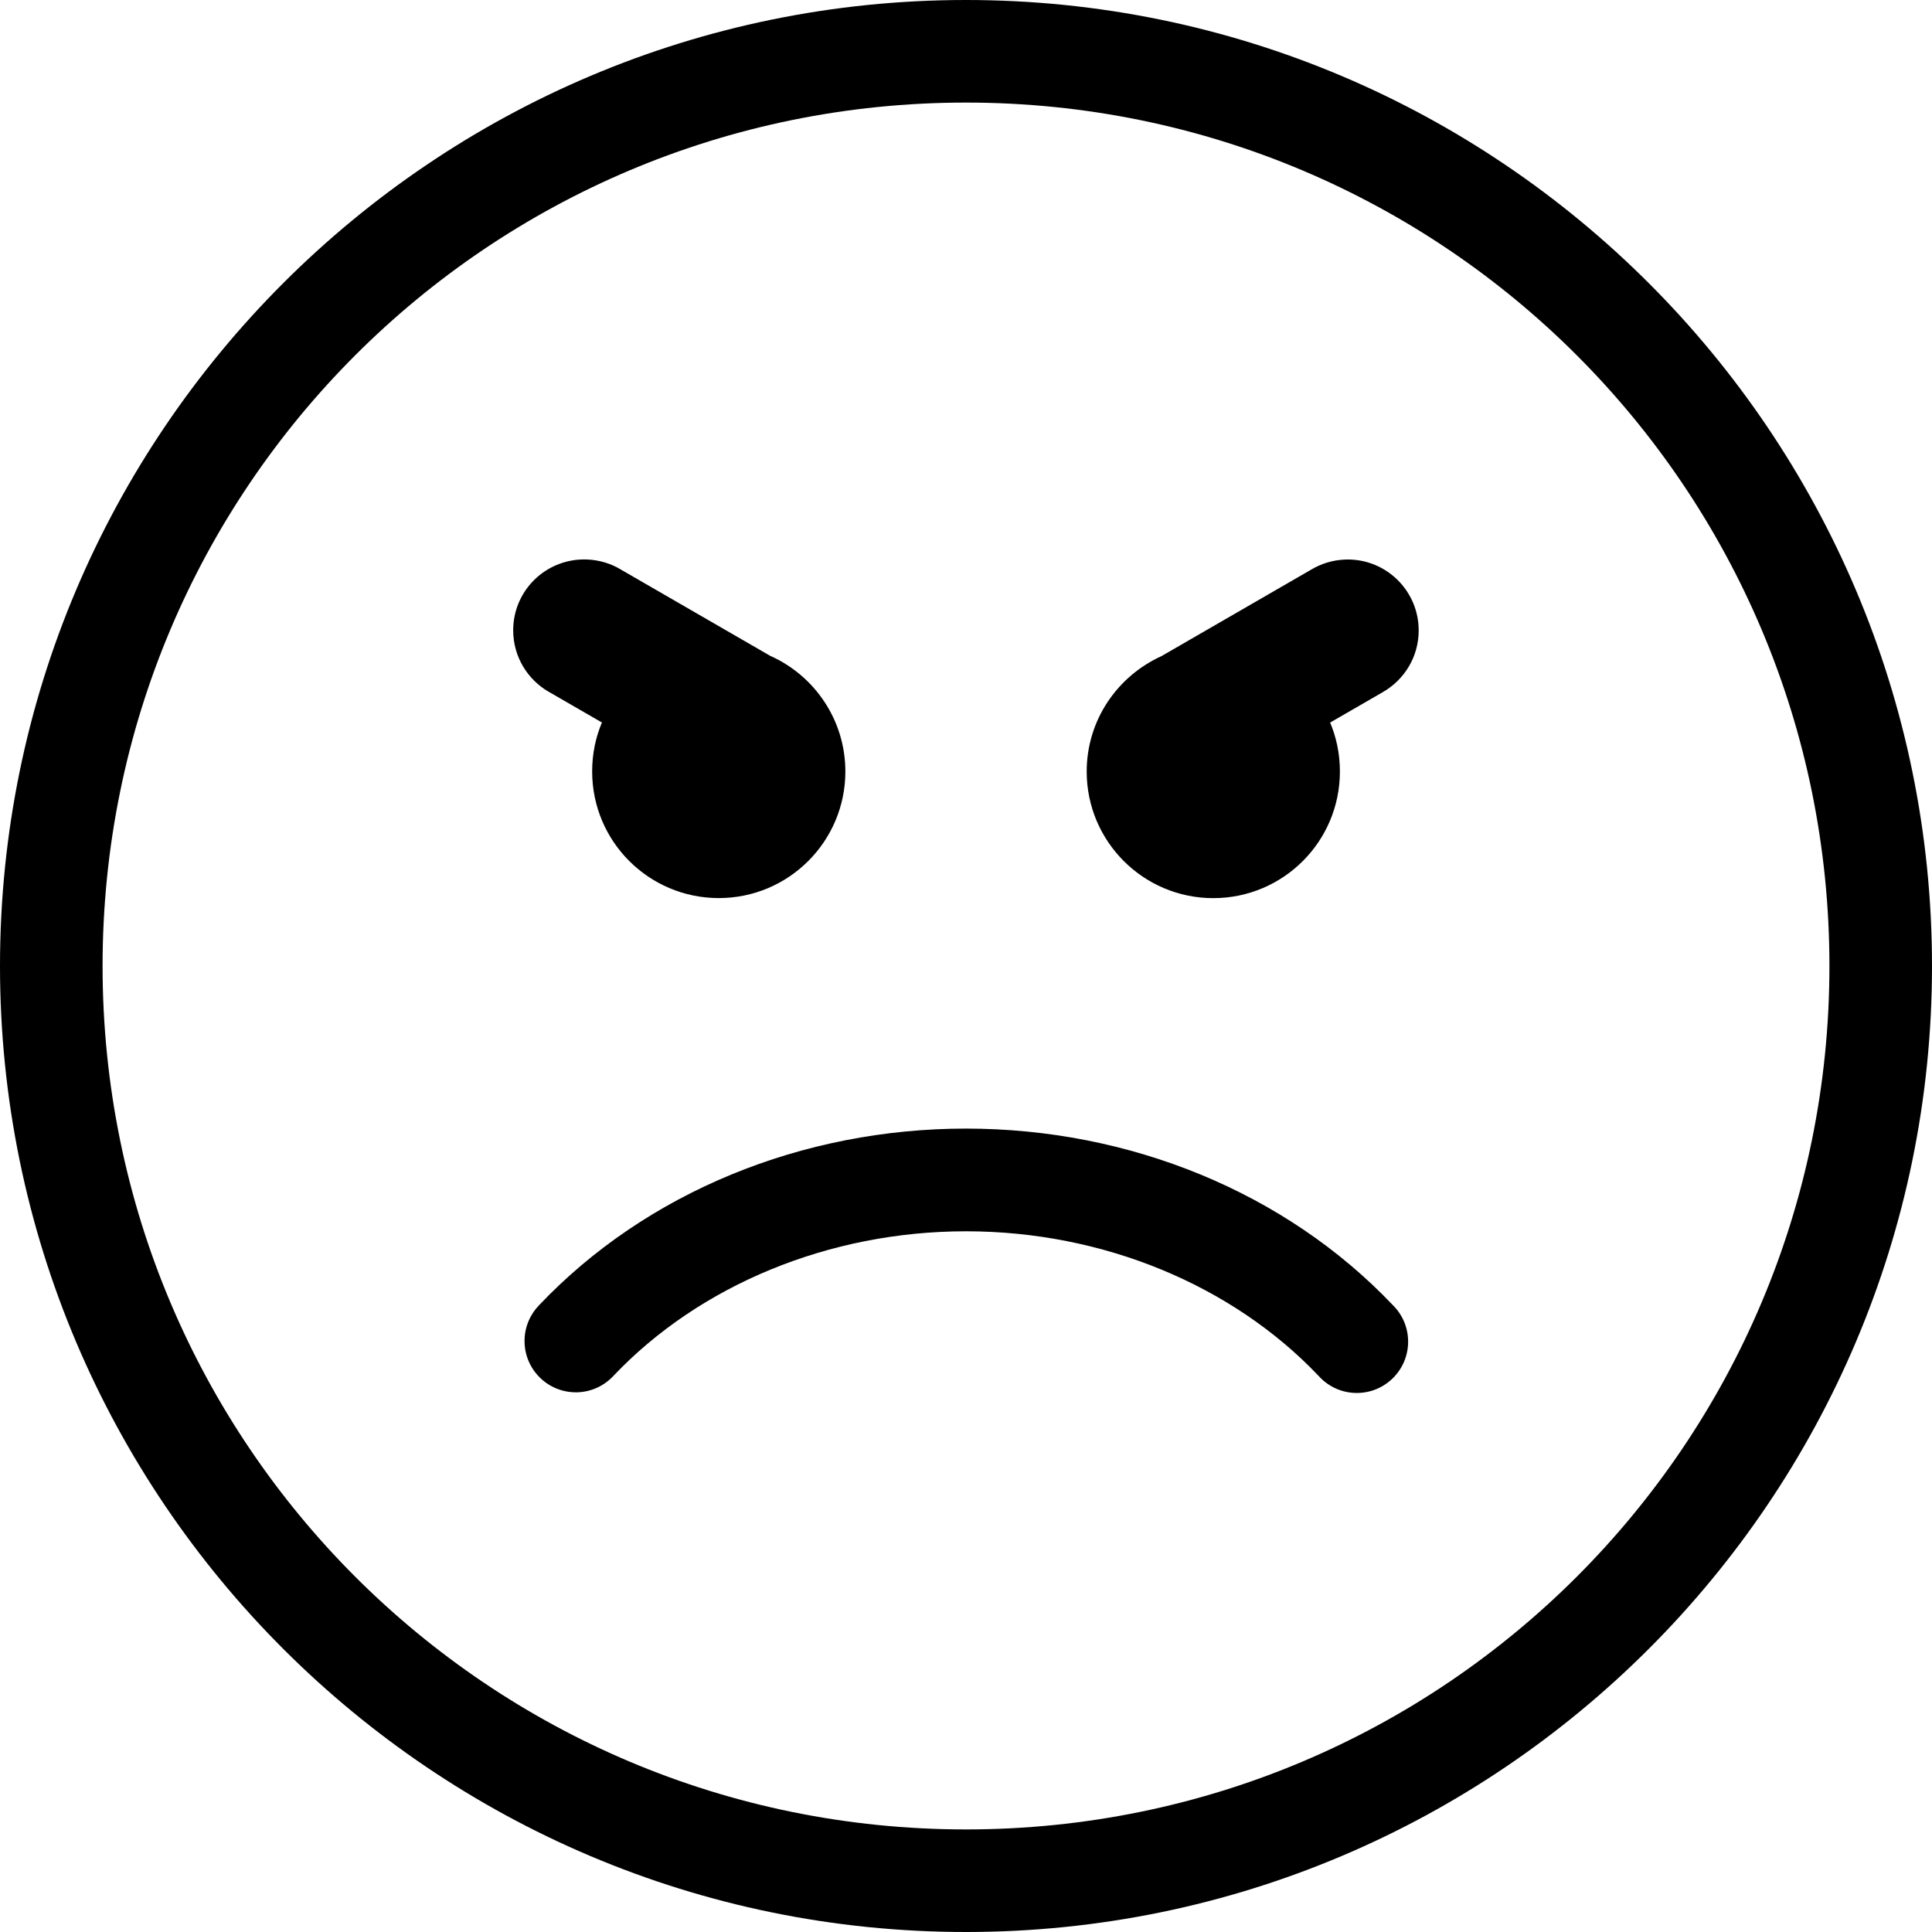 <!-- Generated by IcoMoon.io -->
<svg version="1.1" xmlns="http://www.w3.org/2000/svg" width="32" height="32" viewBox="0 0 32 32">
<title>emoji-angry-l</title>
<path d="M16 0c-8.826 0-16 7.174-16 16s7.174 16 16 16c8.826 0 16-7.174 16-16s-7.174-16-16-16zM16 1.699c7.908 0 14.301 6.393 14.301 14.301s-6.393 14.301-14.301 14.301c-7.908 0-14.301-6.393-14.301-14.301s6.393-14.301 14.301-14.301zM9.604 9.268c-0.618 0.038-1.104 0.548-1.104 1.172 0 0.438 0.24 0.82 0.595 1.022l0.006 0.003c0.289 0.167 0.58 0.335 0.869 0.502-0.102 0.239-0.162 0.517-0.162 0.808 0 0.001 0 0.001 0 0.002v0c0 0 0 0.001 0 0.001 0 1.158 0.938 2.096 2.096 2.097v0c0 0 0.001 0 0.001 0 1.158 0 2.097-0.939 2.097-2.097 0 0 0-0.001 0-0.001v0c-0.001-0.849-0.507-1.58-1.233-1.909l-0.013-0.005c-0.001-0.001-0.001-0.001-0.002-0.002v0c-0.826-0.476-1.651-0.953-2.475-1.43-0.159-0.096-0.35-0.156-0.554-0.164h-0.002c-0.018-0.001-0.038-0.001-0.059-0.001s-0.041 0.001-0.061 0.002h0.003zM22.279 9.268c-0.206 0.008-0.397 0.068-0.562 0.167l0.005-0.003c-0.824 0.477-1.649 0.954-2.475 1.43-0.001 0.001-0.001 0.001-0.002 0.002v0c-0.74 0.334-1.245 1.065-1.246 1.914v0c0 0 0 0.001 0 0.001 0 1.158 0.939 2.097 2.097 2.097 0 0 0.001 0 0.001 0v0c1.158-0.001 2.096-0.939 2.096-2.097 0 0 0-0.001 0-0.001v0c0-0.001 0-0.001 0-0.002 0-0.292-0.060-0.57-0.167-0.822l0.005 0.014c0.29-0.167 0.58-0.335 0.869-0.502 0.36-0.205 0.598-0.587 0.598-1.024 0-0.649-0.526-1.175-1.175-1.175-0.016 0-0.031 0-0.047 0.001h0.002zM16 18.693c-2.712 0-5.294 1.054-7.070 2.924-0.149 0.153-0.242 0.363-0.242 0.594 0 0.47 0.381 0.85 0.85 0.85 0.007 0 0.014 0 0.021 0h-0.001c0.239-0.006 0.452-0.11 0.603-0.273l0.001-0.001c1.426-1.501 3.569-2.393 5.838-2.393s4.412 0.892 5.838 2.393c0.156 0.175 0.383 0.285 0.635 0.285 0.47 0 0.85-0.381 0.85-0.85 0-0.237-0.097-0.451-0.253-0.605v0c-1.776-1.869-4.359-2.924-7.070-2.924z"></path>
</svg>
